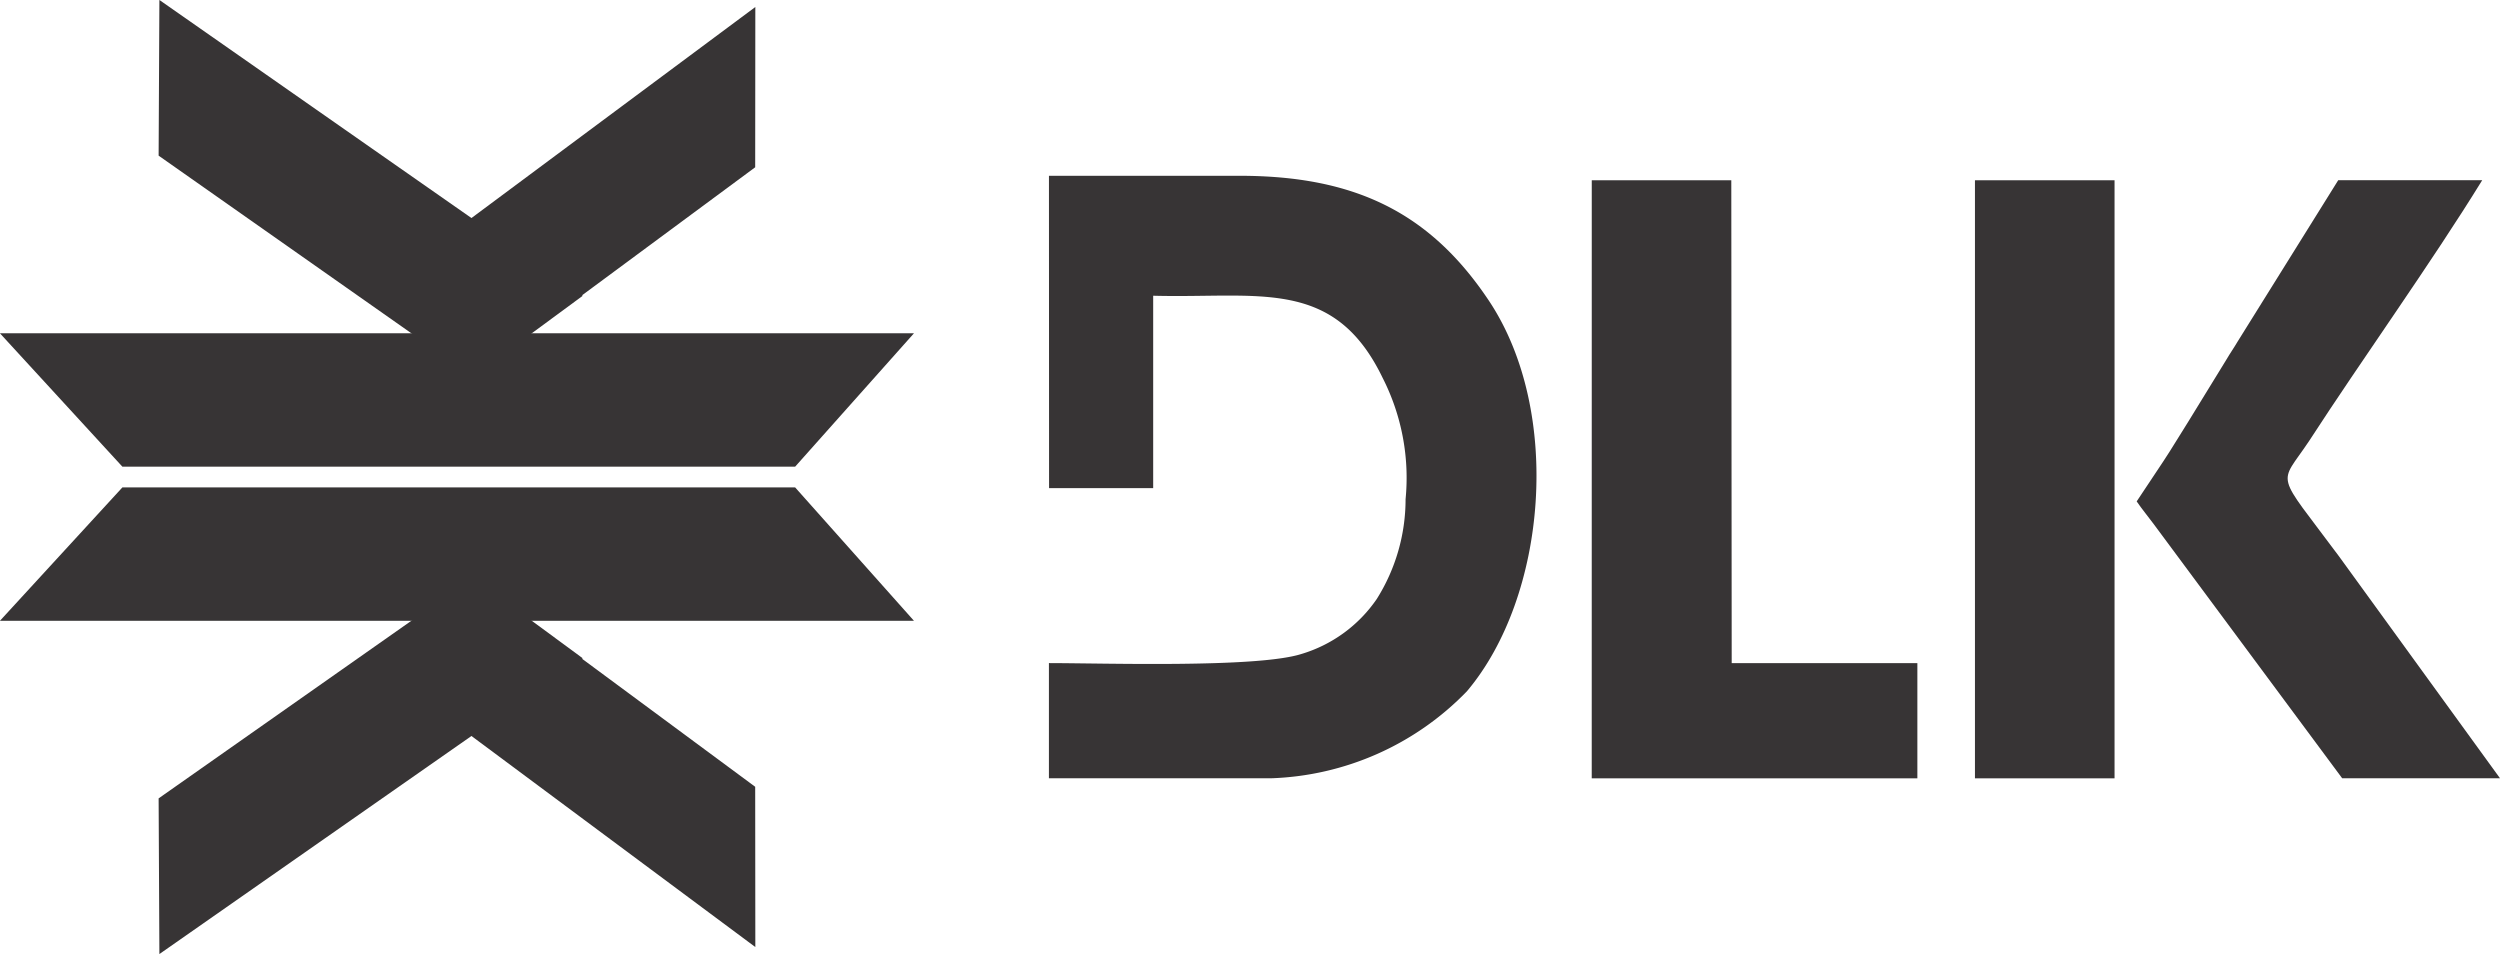 <svg xmlns="http://www.w3.org/2000/svg" width="87.521" height="33.4" viewBox="0 0 87.521 33.4">
  <g id="Camada_x0020_1" transform="translate(-1012.63 -5219.02)">
    <g id="_1778798271440" transform="translate(1012.63 5219.02)">
      <g id="Group_1" data-name="Group 1">
        <path id="Path_1" data-name="Path 1" d="M2789.714,5224.876l-6.062,4.482.024.017-3.842,2.828-11.005-7.734.027-5.45,10.925,7.634,9.938-7.388Z" transform="translate(-2763.276 -5219.02)" fill="#373435" fill-rule="evenodd"/>
        <path id="Path_2" data-name="Path 2" d="M1040.467,8912.93l4.16-4.67h-32l4.287,4.67Z" transform="translate(-1012.63 -8896.593)" fill="#373435" fill-rule="evenodd"/>
        <path id="Path_3" data-name="Path 3" d="M2789.714,11619.286l-6.062-4.482.024-.017-3.842-2.828-11.005,7.733.027,5.45,10.925-7.634,9.938,7.389Z" transform="translate(-2763.276 -11591.742)" fill="#373435" fill-rule="evenodd"/>
        <path id="Path_4" data-name="Path 4" d="M1040.467,10614.94l4.16,4.67h-32l4.287-4.67Z" transform="translate(-1012.63 -10597.876)" fill="#373435" fill-rule="evenodd"/>
      </g>
      <g id="Group_2" data-name="Group 2" transform="translate(36.726 6.154)">
        <path id="Path_5" data-name="Path 5" d="M12625.84,7176.024h3.645v-6.514l0-.221c3.693.1,6.333-.657,8.036,2.882a7.712,7.712,0,0,1,.8,4.241,6.559,6.559,0,0,1-1.007,3.491,4.9,4.9,0,0,1-2.646,1.93c-1.566.493-6.942.317-8.833.317v4.033h7.755a10,10,0,0,0,6.879-3.047c2.8-3.315,3.356-9.791.769-13.673-2.075-3.112-4.73-4.373-8.733-4.373h-6.669Z" transform="translate(-12625.84 -7165.09)" fill="#373435" fill-rule="evenodd"/>
        <path id="Path_6" data-name="Path 6" d="M18633.59,7235.058h11.4v-4.033h-6.5l-.014-16.905h-4.885Z" transform="translate(-18614.592 -7213.964)" fill="#373435" fill-rule="evenodd"/>
        <path id="Path_7" data-name="Path 7" d="M24665.867,7225.365c.178.264.395.521.6.8l6.594,8.893,5.525,0-5.641-7.776c-2.26-3.043-2.111-2.426-1.045-4.027,1.881-2.9,4.277-6.234,6.064-9.135h-5.041l-3.514,5.636c-.156.264-.262.406-.416.669l-1.328,2.162c-.3.469-.57.932-.869,1.381Z" transform="translate(-24627.791 -7213.966)" fill="#373435" fill-rule="evenodd"/>
        <path id="Path_8" data-name="Path 8" d="M22875.787,7235.058h4.887V7214.12h-4.887Z" transform="translate(-22843.373 -7213.964)" fill="#373435" fill-rule="evenodd"/>
      </g>
    </g>
  </g>
</svg>
